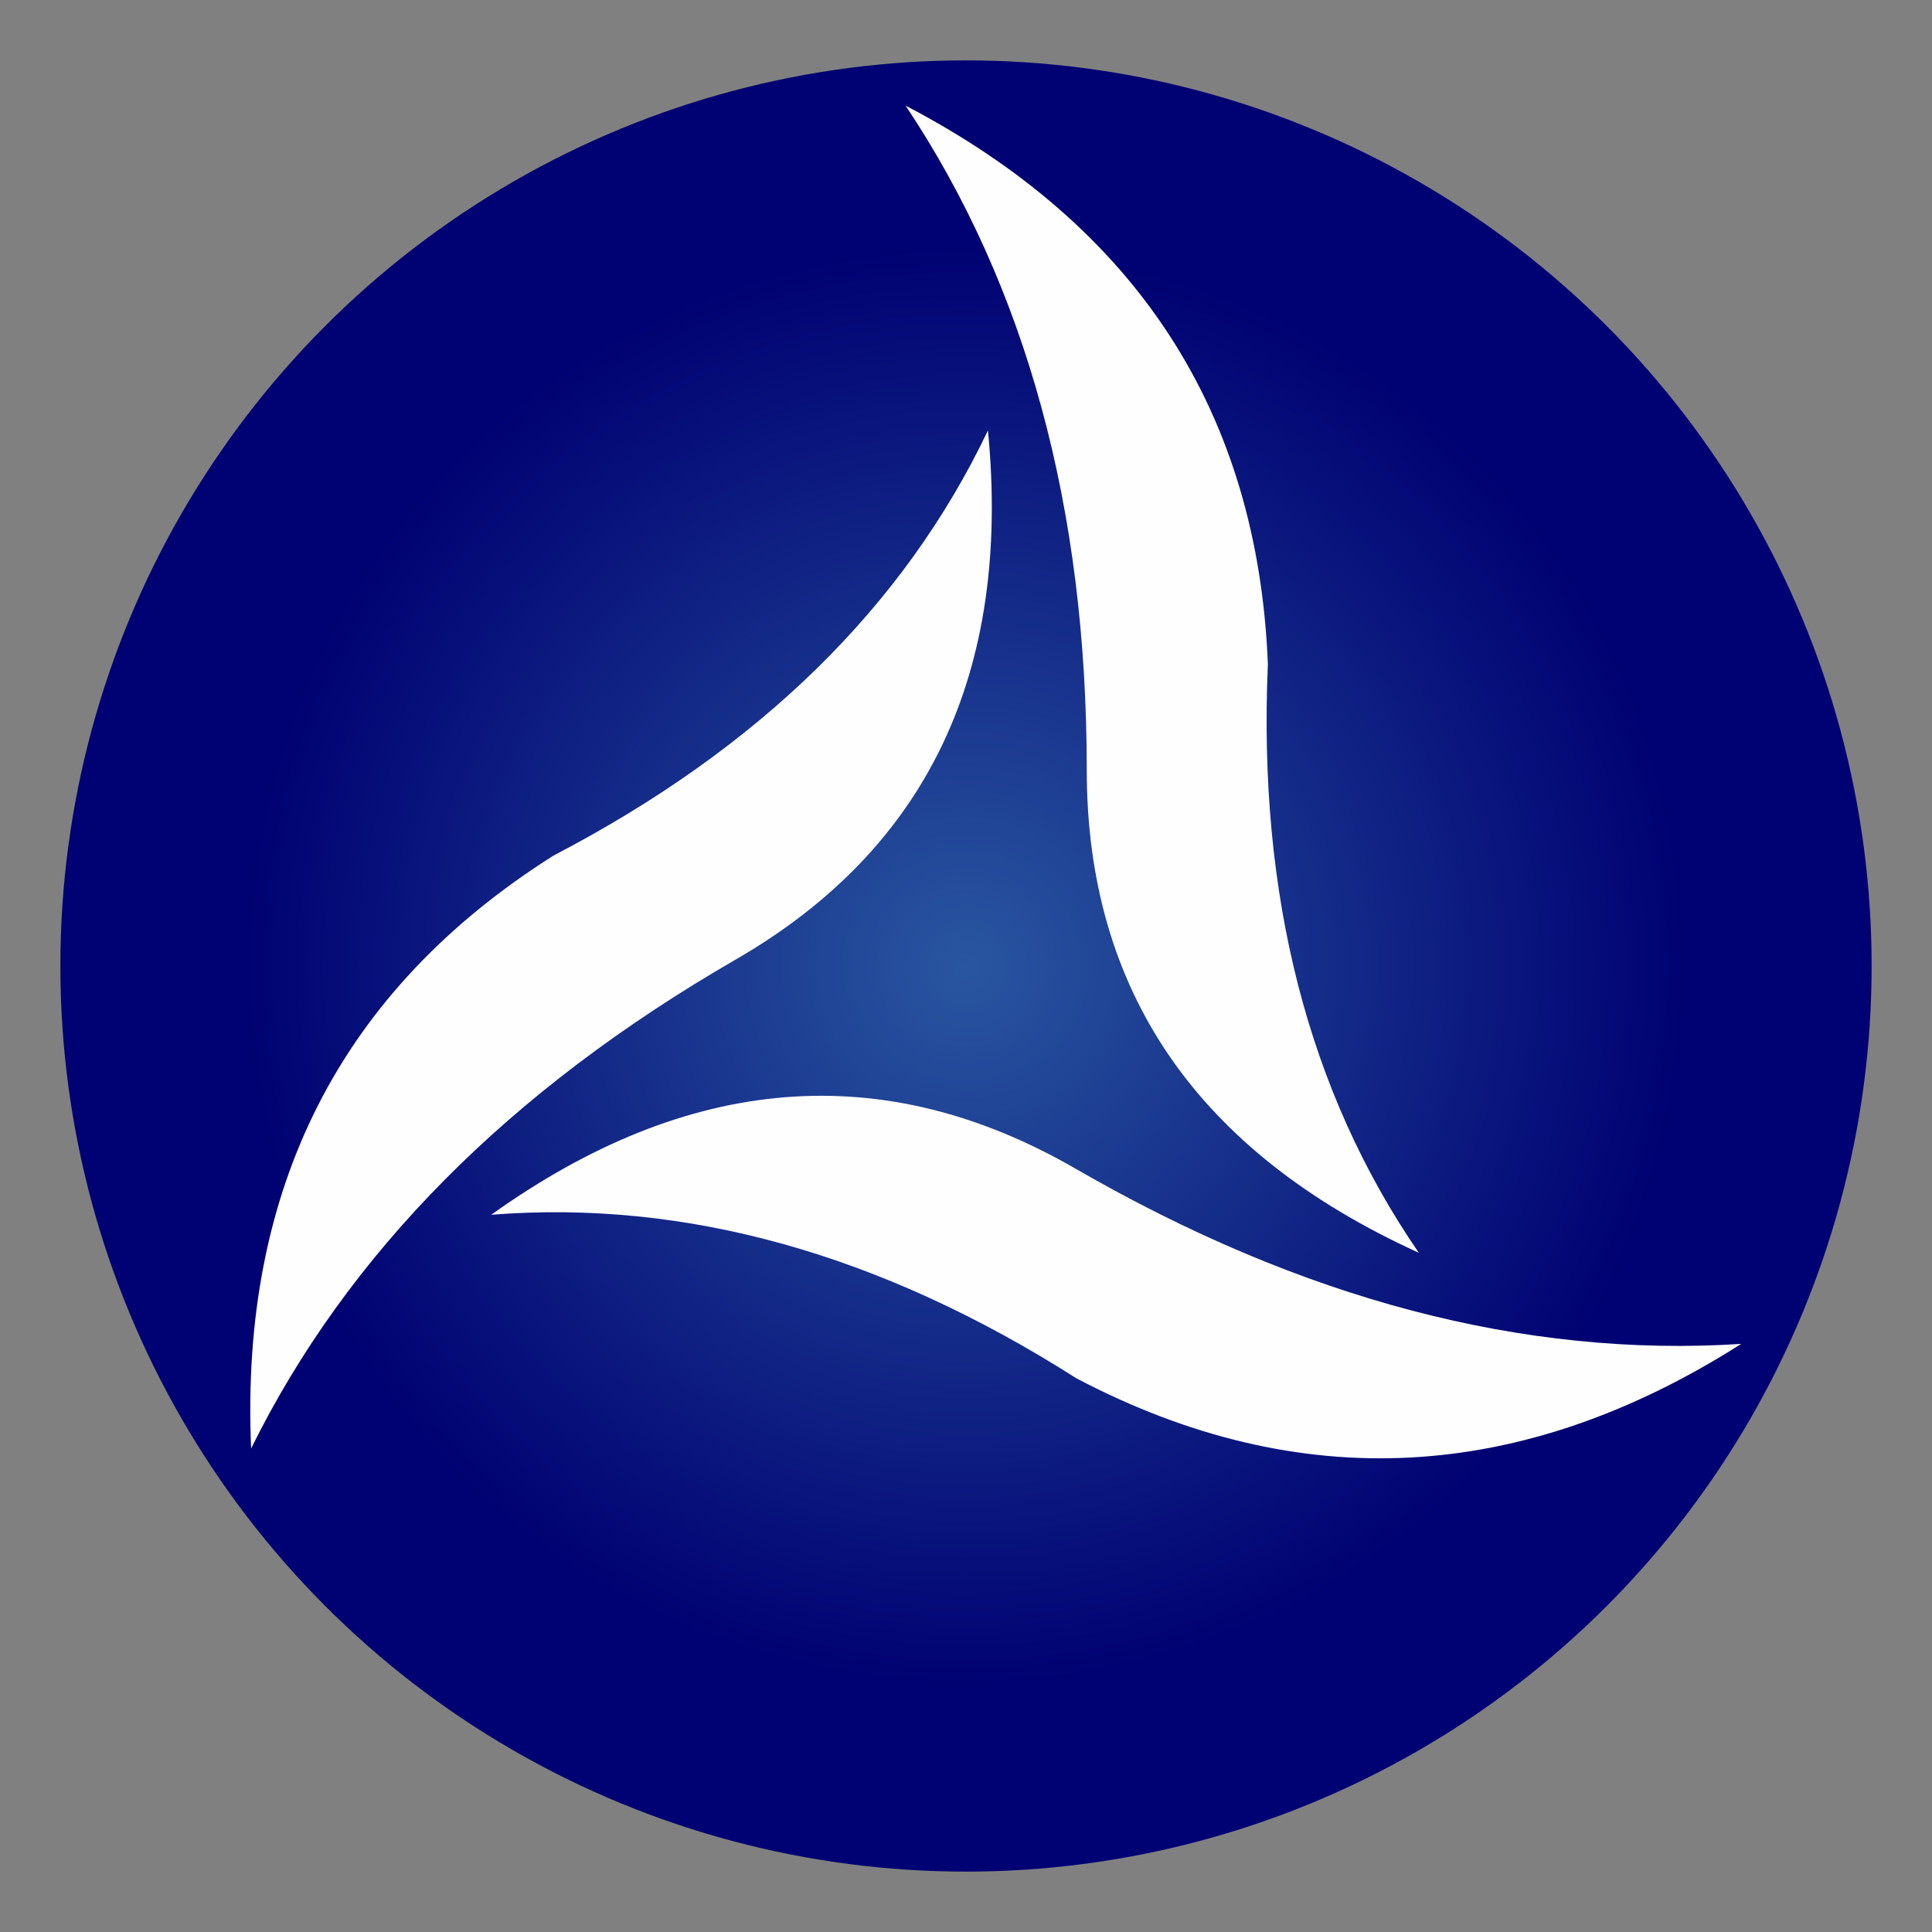 <?xml version="1.0"?>
<svg width="128" height="128" viewBox="0,0,128,128" xmlns="http://www.w3.org/2000/svg" version="1.1">
    <rect x="0" y="0" width="128" height="128" fill="#808080" stroke="none"/>
    <defs>
        <radialGradient id="rg" cx="0.5" cy="0.5" r="0.4">
            <stop stop-color="#2956A0" offset="0" />
            <stop stop-color="#000172" offset="1" />
        </radialGradient>
    </defs>
    <circle cx="64" cy="64" r="60" fill="url(#rg)"></circle>
    <path id="wing"
        d="M 60 7  Q 83 19 84 44 Q 83 67 94 83 Q 72 73 72 51 Q 72 25 60 7 Z " fill="#FEFEFE" />
    <use href="#wing" transform="rotate(120 64 64)" />
    <use href="#wing" transform="rotate(240 64 64)" />
</svg>